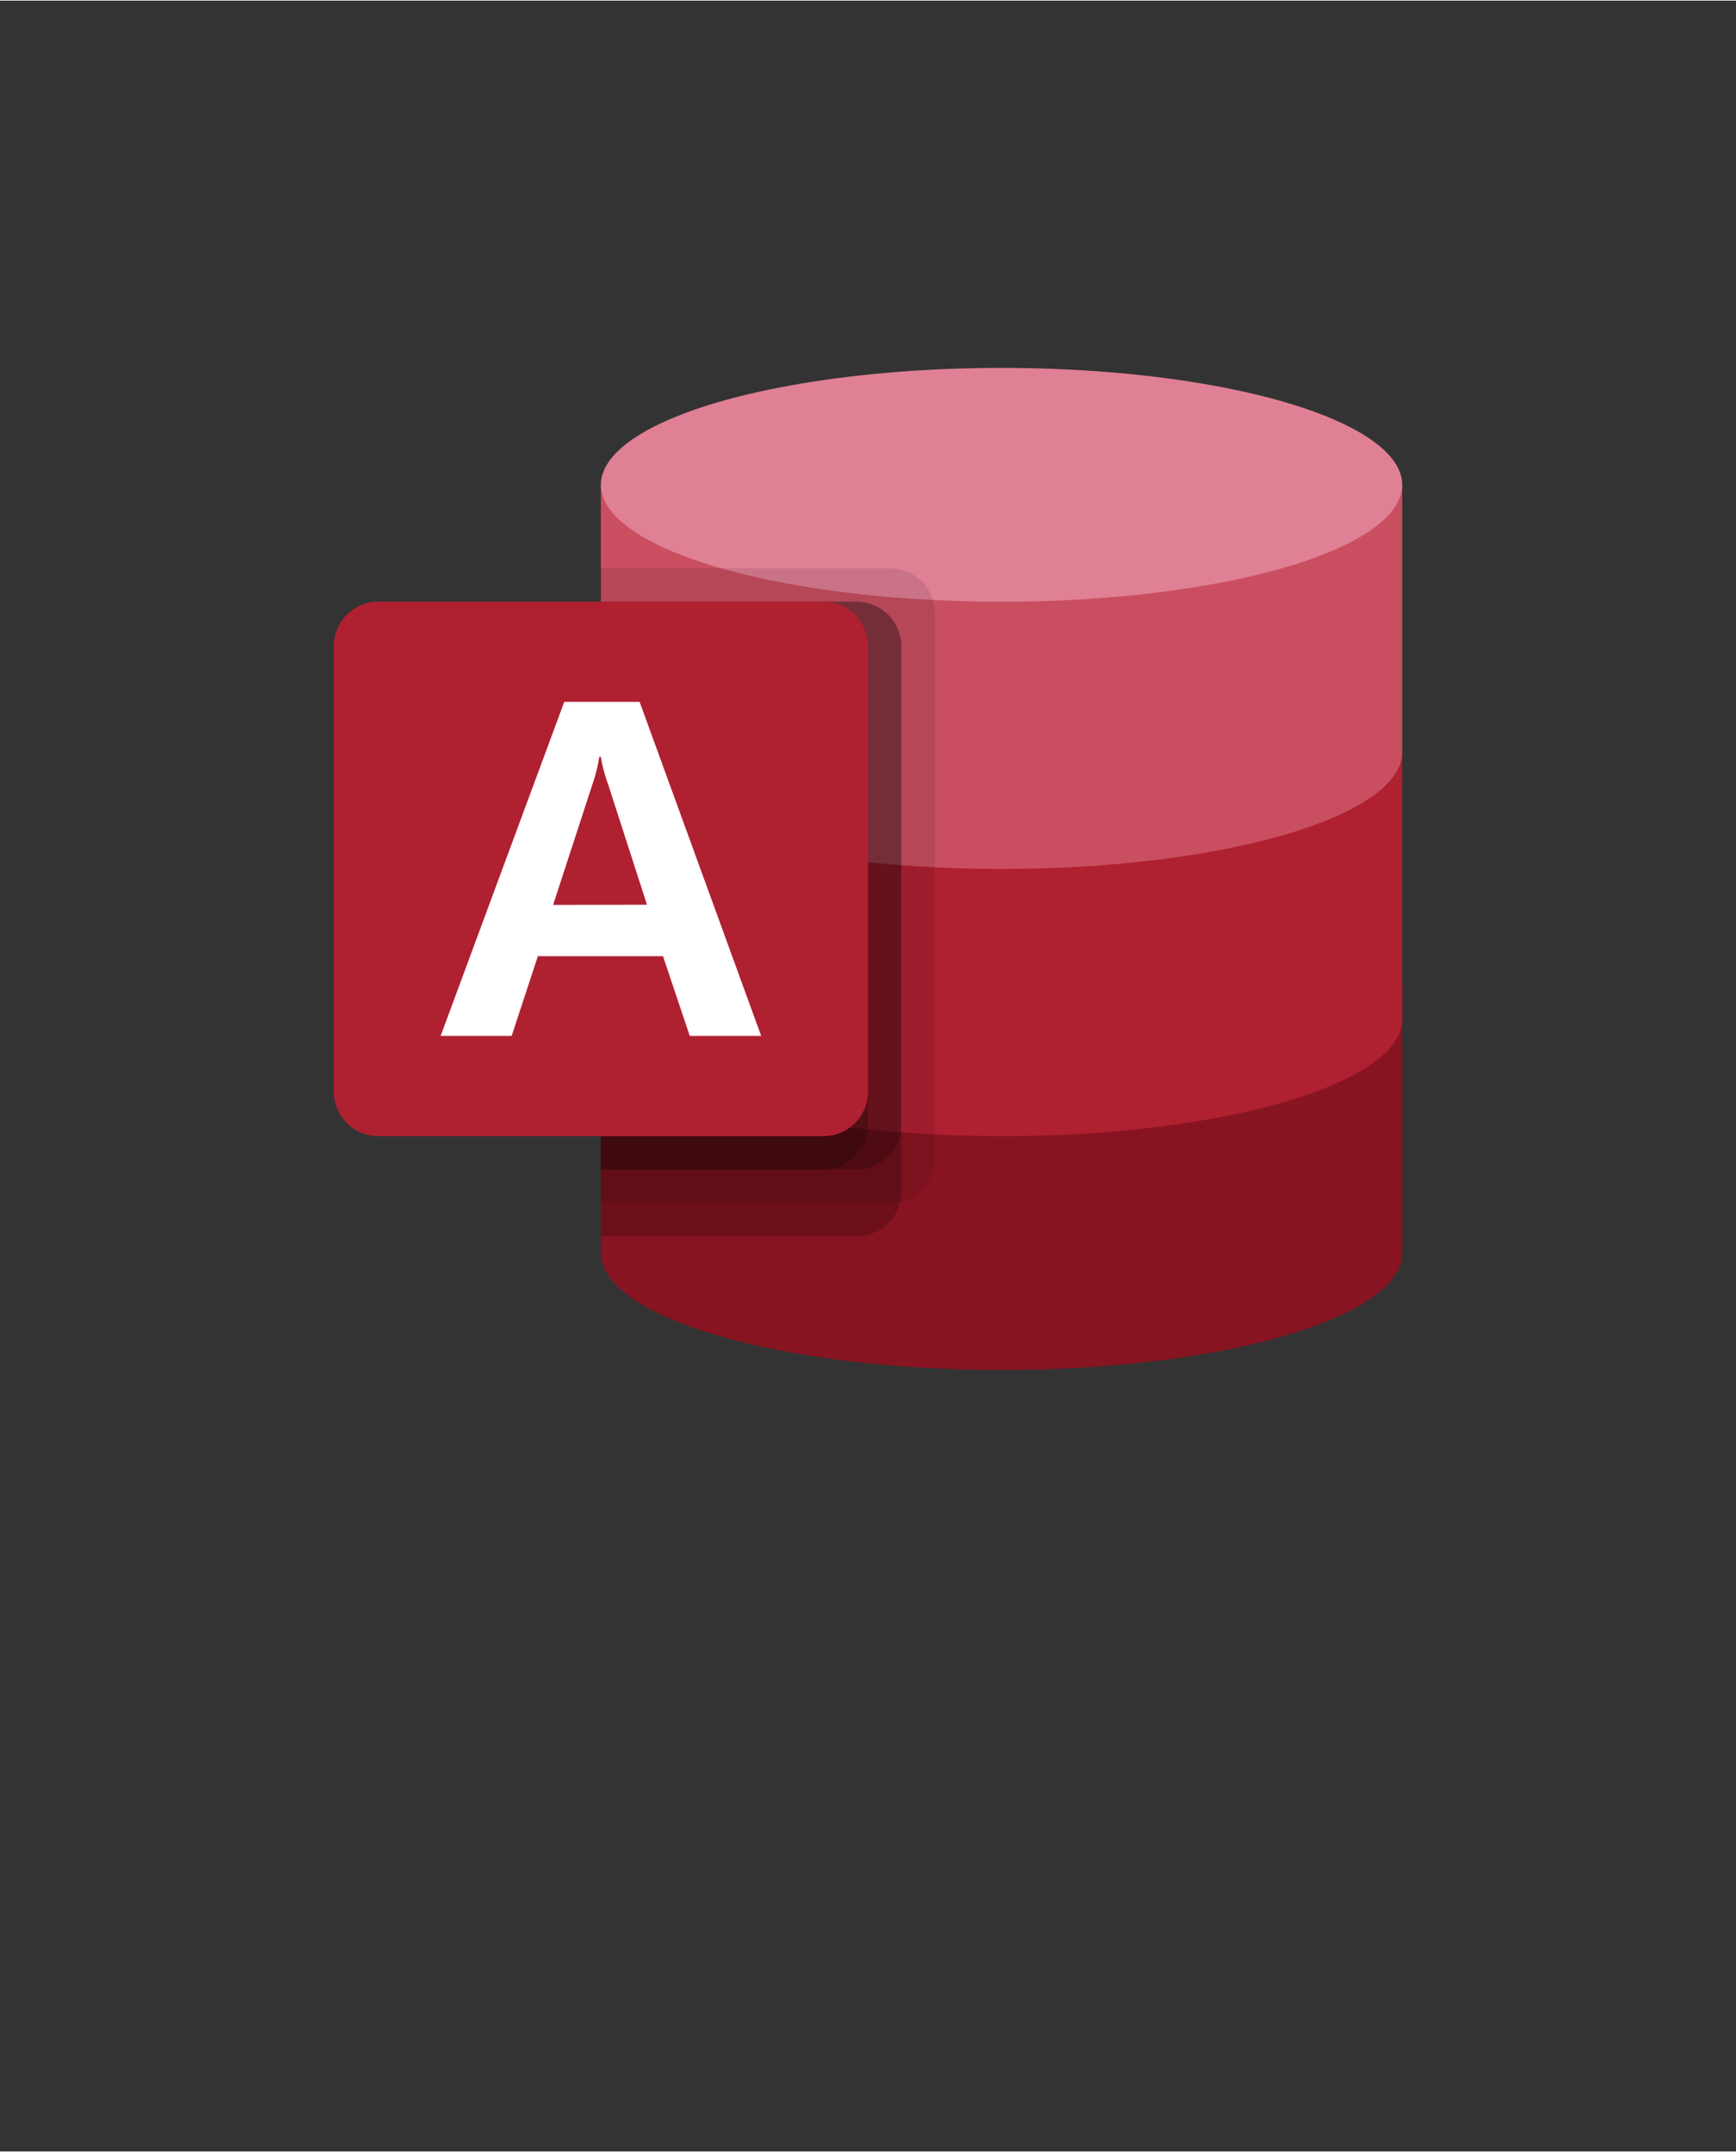 <?xml version="1.0" encoding="UTF-8" standalone="no"?>
<!DOCTYPE svg PUBLIC "-//W3C//DTD SVG 1.1//EN" "http://www.w3.org/Graphics/SVG/1.1/DTD/svg11.dtd">
<!-- Generated by Microsoft Visio, SVG Export O365 - Access.svg Page-1 -->
<svg xmlns="http://www.w3.org/2000/svg" xmlns:xlink="http://www.w3.org/1999/xlink" xmlns:ev="http://www.w3.org/2001/xml-events"
		width="1.279in" height="1.585in" viewBox="0 0 92.116 114.089" xml:space="preserve" color-interpolation-filters="sRGB"
		class="st9">
	<rect x="0" y="0" width="92.116" height="114.089" fill="#333333" stroke="none"/>
	<style type="text/css">
	<![CDATA[
		.st1 {fill:#881421;stroke:none;stroke-linecap:butt;stroke-width:17.711}
		.st2 {fill:#af2031;stroke:none;stroke-linecap:butt;stroke-width:17.711}
		.st3 {fill:#c94f60;stroke:none;stroke-linecap:butt;stroke-width:17.711}
		.st4 {fill:#e08095;stroke:none;stroke-linecap:butt;stroke-width:17.711}
		.st5 {fill:none;stroke:none;stroke-linecap:butt;stroke-width:17.711}
		.st6 {fill:#000000;fill-opacity:0.098;stroke:none;stroke-linecap:butt;stroke-width:17.711}
		.st7 {fill:#000000;fill-opacity:0.2;stroke:none;stroke-linecap:butt;stroke-width:17.711}
		.st8 {fill:#ffffff;stroke:none;stroke-linecap:butt;stroke-width:17.711}
		.st9 {fill:none;fill-rule:evenodd;font-size:12px;overflow:visible;stroke-linecap:square;stroke-miterlimit:3}
	]]>
	</style>

	<g>
		<title>Page-1</title>
		<g id="group1594-1" transform="translate(17.711,-39.685)">
			<title>O365 - Access</title>
			<g id="shape1595-2" transform="translate(14.173,-1.772)">
				<title>path4-1</title>
				<path d="M0 93.72 L0 107.89 C0 111.31 9.52 114.09 21.26 114.09 C33 114.09 42.52 111.31 42.52 107.89 L42.52 93.72
							 L0 93.72 Z" class="st1"/>
			</g>
			<g id="shape1596-4" transform="translate(14.173,-14.173)">
				<title>path6-5</title>
				<path d="M0 93.72 L0 107.89 C0 111.31 9.52 114.09 21.26 114.09 C33 114.09 42.52 111.31 42.52 107.89 L42.52 93.72
							 L0 93.72 Z" class="st2"/>
			</g>
			<g id="shape1597-6" transform="translate(14.173,-28.346)">
				<title>path8</title>
				<path d="M0 93.72 L0 107.89 C0 111.31 9.52 114.09 21.26 114.09 C33 114.09 42.52 111.31 42.52 107.89 L42.52 93.72
							 L0 93.72 Z" class="st3"/>
			</g>
			<g id="shape1598-8" transform="translate(14.173,-42.52)">
				<title>ellipse10</title>
				<ellipse cx="21.26" cy="107.888" rx="21.26" ry="6.201" class="st4"/>
			</g>
			<g id="shape1599-10">
				<title>rect12</title>
				<rect x="0" y="57.396" width="56.693" height="56.693" class="st5"/>
			</g>
			<g id="shape1600-12" transform="translate(14.173,-10.63)">
				<title>path14</title>
				<path d="M15.35 80.43 L0 80.43 L0 114.09 L15.35 114.09 A2.369 2.369 -180 0 0 17.72 111.73 L17.72 82.79 A2.369
							 2.369 -180 0 0 15.35 80.43 Z" class="st6"/>
			</g>
			<g id="shape1601-14" transform="translate(14.173,-8.858)">
				<title>path16</title>
				<path d="M13.58 80.43 L0 80.43 L0 114.09 L13.58 114.09 A2.369 2.369 -180 0 0 15.94 111.73 L15.94 82.79 A2.369
							 2.369 -180 0 0 13.58 80.43 Z" class="st7"/>
			</g>
			<g id="shape1602-16" transform="translate(14.173,-12.402)">
				<title>path18</title>
				<path d="M13.58 83.97 L0 83.97 L0 114.09 L13.58 114.09 A2.369 2.369 -180 0 0 15.94 111.73 L15.94 86.33 A2.369
							 2.369 -180 0 0 13.58 83.97 Z" class="st7"/>
			</g>
			<g id="shape1603-18" transform="translate(14.173,-12.402)">
				<title>path20</title>
				<path d="M11.81 83.97 L0 83.97 L0 114.09 L11.81 114.09 A2.369 2.369 -180 0 0 14.17 111.73 L14.17 86.33 A2.369
							 2.369 -180 0 0 11.81 83.97 Z" class="st7"/>
			</g>
			<g id="shape1604-20" transform="translate(0,-14.173)">
				<title>rect22</title>
				<path d="M0 111.73 A2.362 2.362 -180 0 0 2.36 114.09 L25.98 114.09 A2.362 2.362 -180 0 0 28.35 111.73 L28.35
							 88.1 A2.362 2.362 -180 0 0 25.98 85.74 L2.36 85.74 A2.362 2.362 -180 0 0 0 88.1 L0 111.73 Z"
						class="st2"/>
			</g>
			<g id="shape1605-22" transform="translate(5.669,-19.488)">
				<title>path24</title>
				<path d="M6.56 96.37 L10.56 96.37 L17.01 114.09 L13.22 114.09 L11.8 109.86 L5.16 109.86 L3.77 114.09 L0 114.09 L6.56
							 96.37 ZM10.95 107.13 L8.88 100.72 A8.233 8.233 0 0 1 8.5 99.28 L8.42 99.28 A8.302 8.302 0 0
							 1 8.05 100.76 L5.97 107.14 L10.95 107.13 Z" class="st8"/>
			</g>
		</g>
	</g>
</svg>

